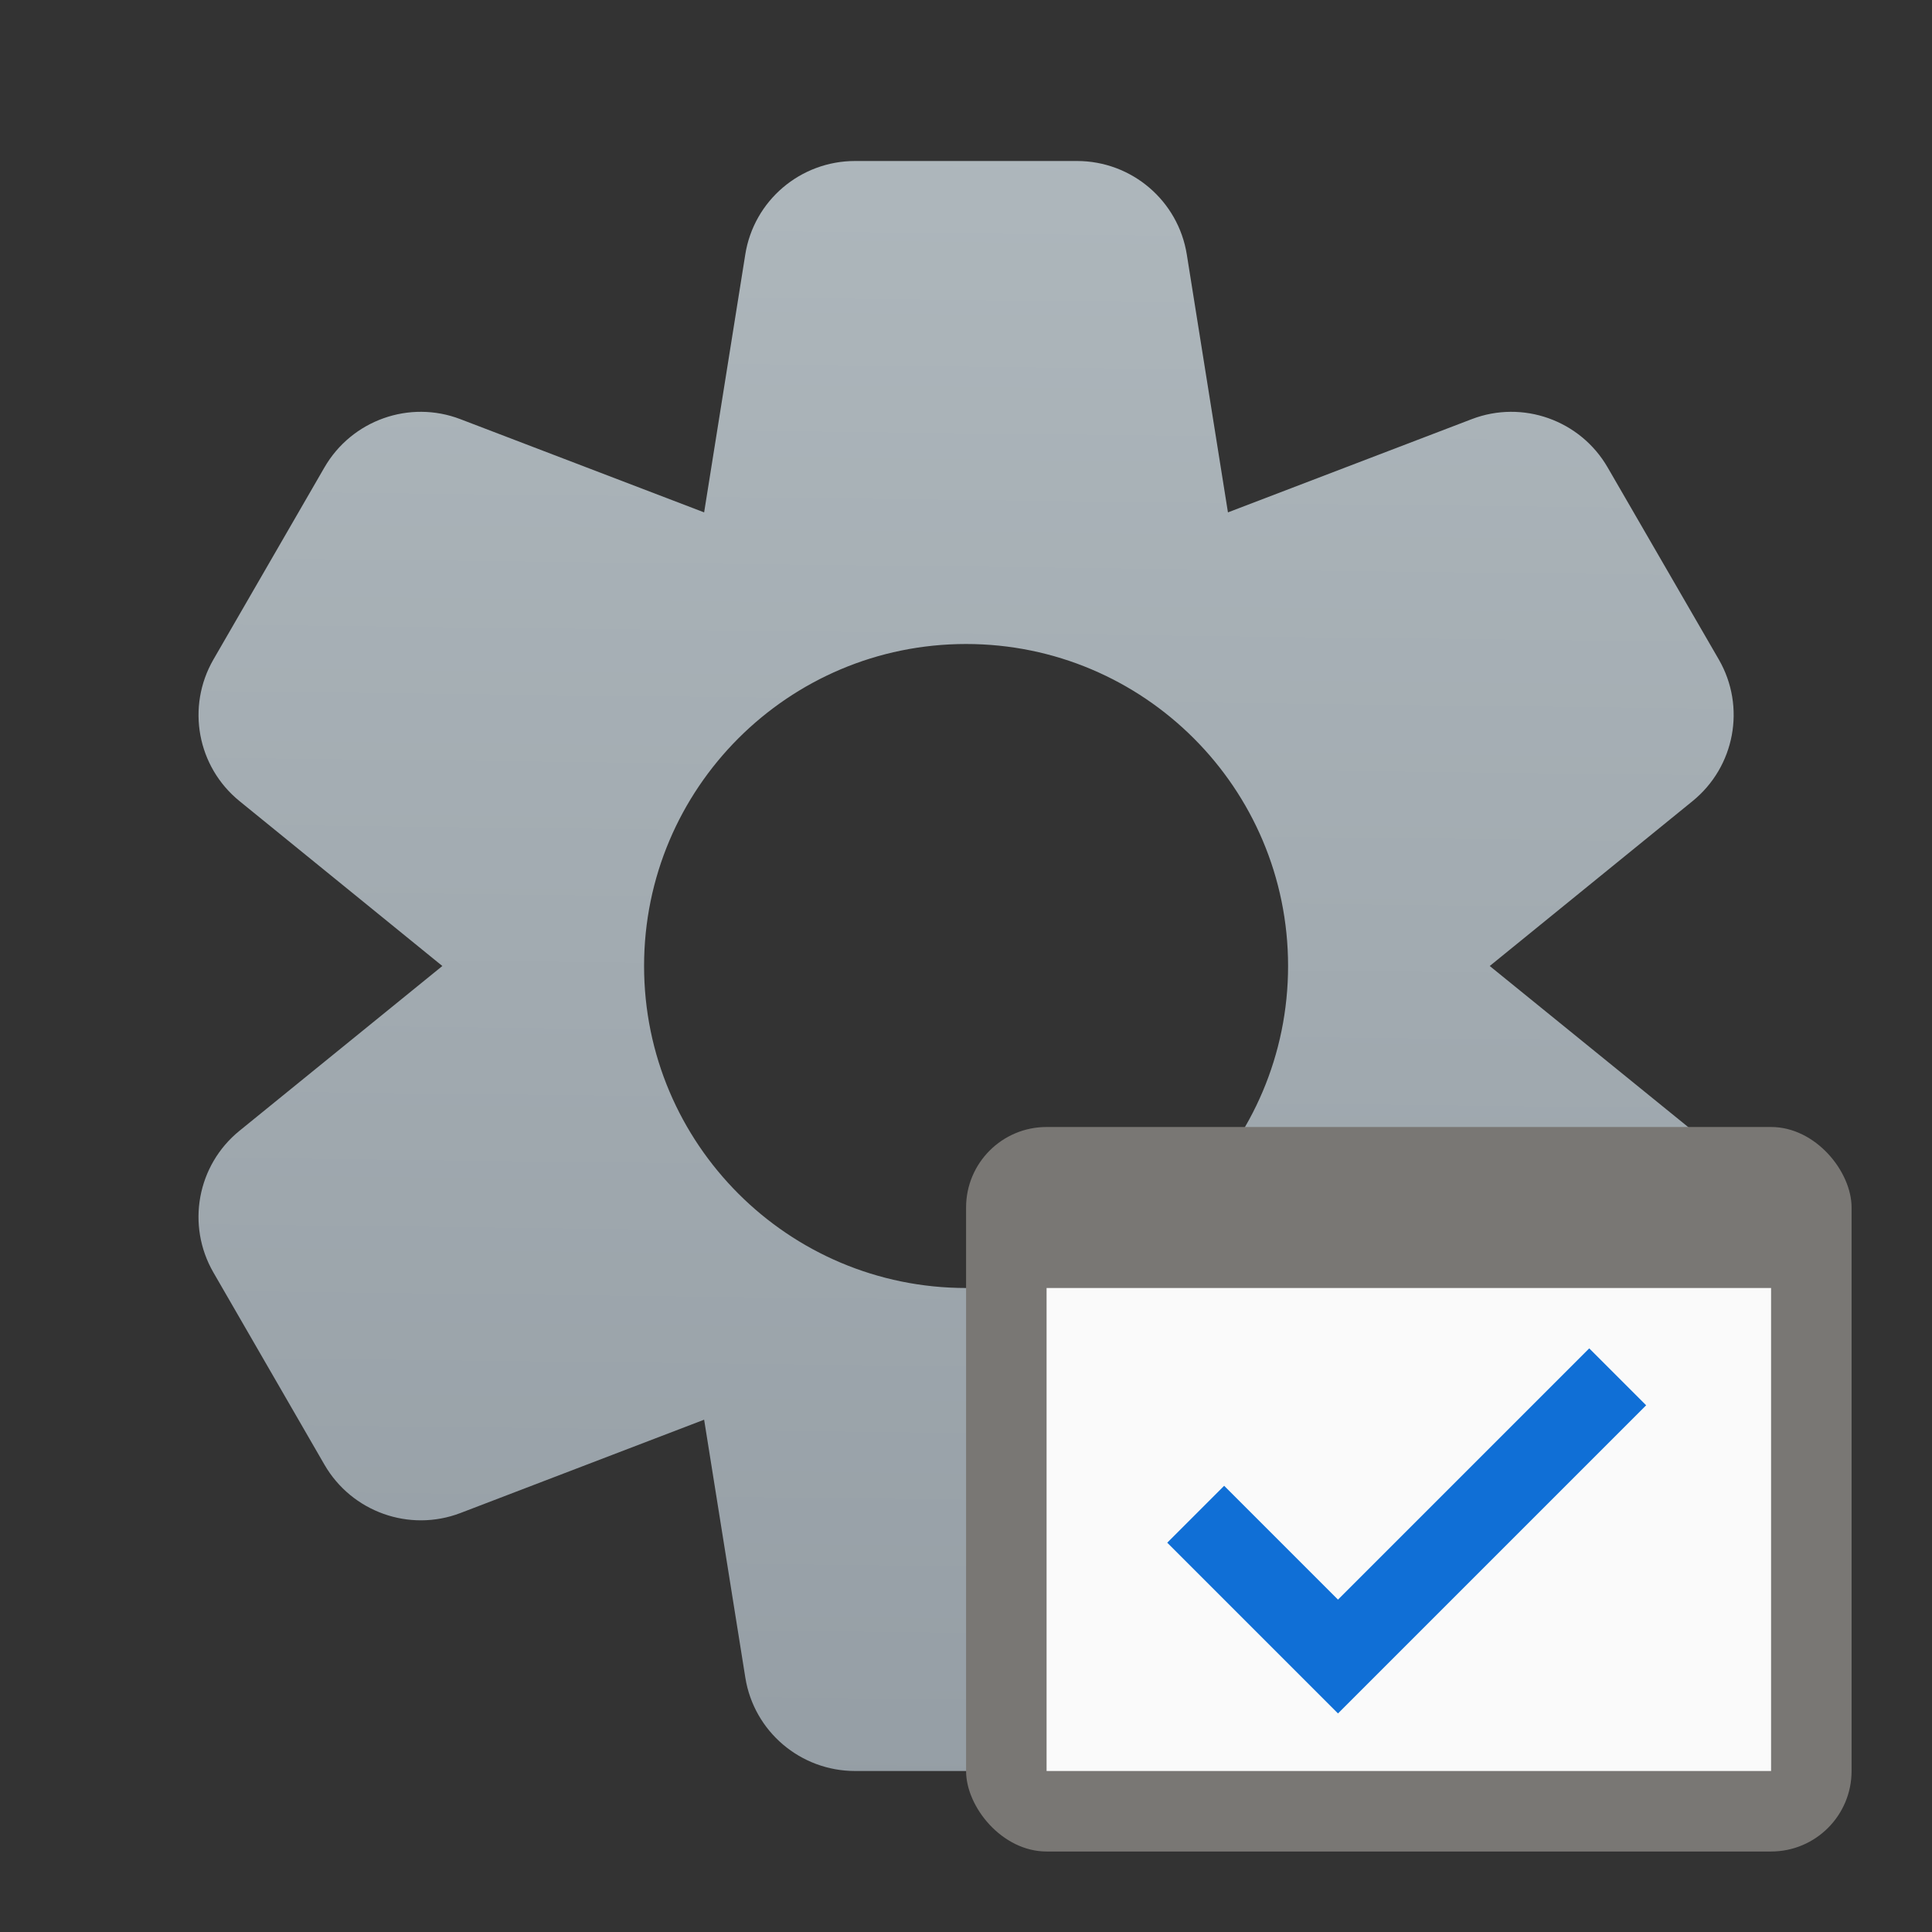 <?xml version="1.0" encoding="UTF-8" standalone="no"?>
<!-- Created with Inkscape (http://www.inkscape.org/) -->

<svg
   width="24"
   height="24"
   viewBox="0 0 24 24"
   version="1.1"
   id="svg5"
   inkscape:version="1.2.1 (9c6d41e410, 2022-07-14, custom)"
   sodipodi:docname="Xfwm4CompositeEditor.svg"
   xmlns:inkscape="http://www.inkscape.org/namespaces/inkscape"
   xmlns:sodipodi="http://sodipodi.sourceforge.net/DTD/sodipodi-0.dtd"
   xmlns:xlink="http://www.w3.org/1999/xlink"
   xmlns="http://www.w3.org/2000/svg"
   xmlns:svg="http://www.w3.org/2000/svg">
  <rect x="0" y="0" width="24" height="24" fill="#333333" stroke="none"/>
  <sodipodi:namedview
     id="namedview7"
     pagecolor="#ffffff"
     bordercolor="#666666"
     borderopacity="1.0"
     inkscape:pageshadow="2"
     inkscape:pageopacity="0.0"
     inkscape:pagecheckerboard="0"
     inkscape:document-units="px"
     showgrid="false"
     units="px"
     height="48px"
     inkscape:zoom="33.666667"
     inkscape:cx="12"
     inkscape:cy="12"
     inkscape:window-width="1920"
     inkscape:window-height="1010"
     inkscape:window-x="0"
     inkscape:window-y="0"
     inkscape:window-maximized="1"
     inkscape:current-layer="svg5"
     inkscape:lockguides="true"
     inkscape:showpageshadow="2"
     inkscape:deskcolor="#d1d1d1" />
  <defs
     id="defs2">
    <linearGradient
       inkscape:collect="always"
       id="linearGradient239772">
      <stop
         style="stop-color:#aeb7bc;stop-opacity:1;"
         offset="0"
         id="stop239768" />
      <stop
         style="stop-color:#959ea5;stop-opacity:1"
         offset="1"
         id="stop239770" />
    </linearGradient>
    <linearGradient
       inkscape:collect="always"
       xlink:href="#linearGradient239772"
       id="linearGradient1850"
       x1="32.349"
       y1="2"
       x2="31.651"
       y2="62"
       gradientUnits="userSpaceOnUse"
       gradientTransform="matrix(0.345,0,0,0.345,0.966,0.966)" />
  </defs>
  <path
     id="path1303"
     style="color:#000000;fill:url(#linearGradient1850);fill-opacity:1;stroke:none;stroke-width:1.303;stroke-linecap:round;stroke-linejoin:round;-inkscape-stroke:none"
     d="M 10.622,2 C 9.943,2 9.364,2.492 9.258,3.162 L 8.747,6.365 5.719,5.207 C 5.086,4.964 4.369,5.22 4.03,5.807 L 2.651,8.193 C 2.312,8.781 2.45,9.526 2.977,9.953 L 5.495,12 2.975,14.047 c -0.526,0.427 -0.663,1.173 -0.324,1.76 l 1.379,2.387 c 0.339,0.587 1.055,0.843 1.688,0.602 l 3.029,-1.16 0.512,3.205 C 9.366,21.509 9.944,22 10.622,22 h 2.758 c 0.677,-8.4e-5 1.256,-0.491 1.363,-1.16 l 0.512,-3.205 3.031,1.16 c 0.633,0.241 1.347,-0.015 1.686,-0.602 l 1.381,-2.387 c 0.339,-0.587 0.199,-1.332 -0.326,-1.76 L 18.506,12 21.024,9.953 C 21.551,9.526 21.691,8.781 21.352,8.193 L 19.971,5.807 C 19.632,5.22 18.915,4.964 18.282,5.207 L 15.254,6.365 14.743,3.162 C 14.636,2.492 14.057,2 13.379,2 Z m 1.379,6 c 2.209,-6e-7 4,1.791 4,4 0,2.209 -1.791,4 -4,4 -2.209,0 -4,-1.791 -4,-4 0,-2.209 1.791,-4 4,-4 z" />
  <rect
     style="fill:#797774;fill-opacity:1;stroke-width:1"
     id="rect1153"
     width="11"
     height="9"
     x="12.001"
     y="14"
     ry="1" />
  <rect
     style="fill:#fafafa;fill-opacity:1;stroke-width:1"
     id="rect1359"
     width="9"
     height="6"
     x="13.001"
     y="16" />
  <path
     id="rect15129"
     style="fill:#106fd6;fill-opacity:1;stroke-width:1.225"
     d="m 14.5,19.164 1.414,1.414 0.707,0.707 0.707,-0.707 3.121,-3.121 -0.707,-0.707 -3.121,3.121 -1.414,-1.414 z"
     sodipodi:nodetypes="ccccccccc" />
</svg>
